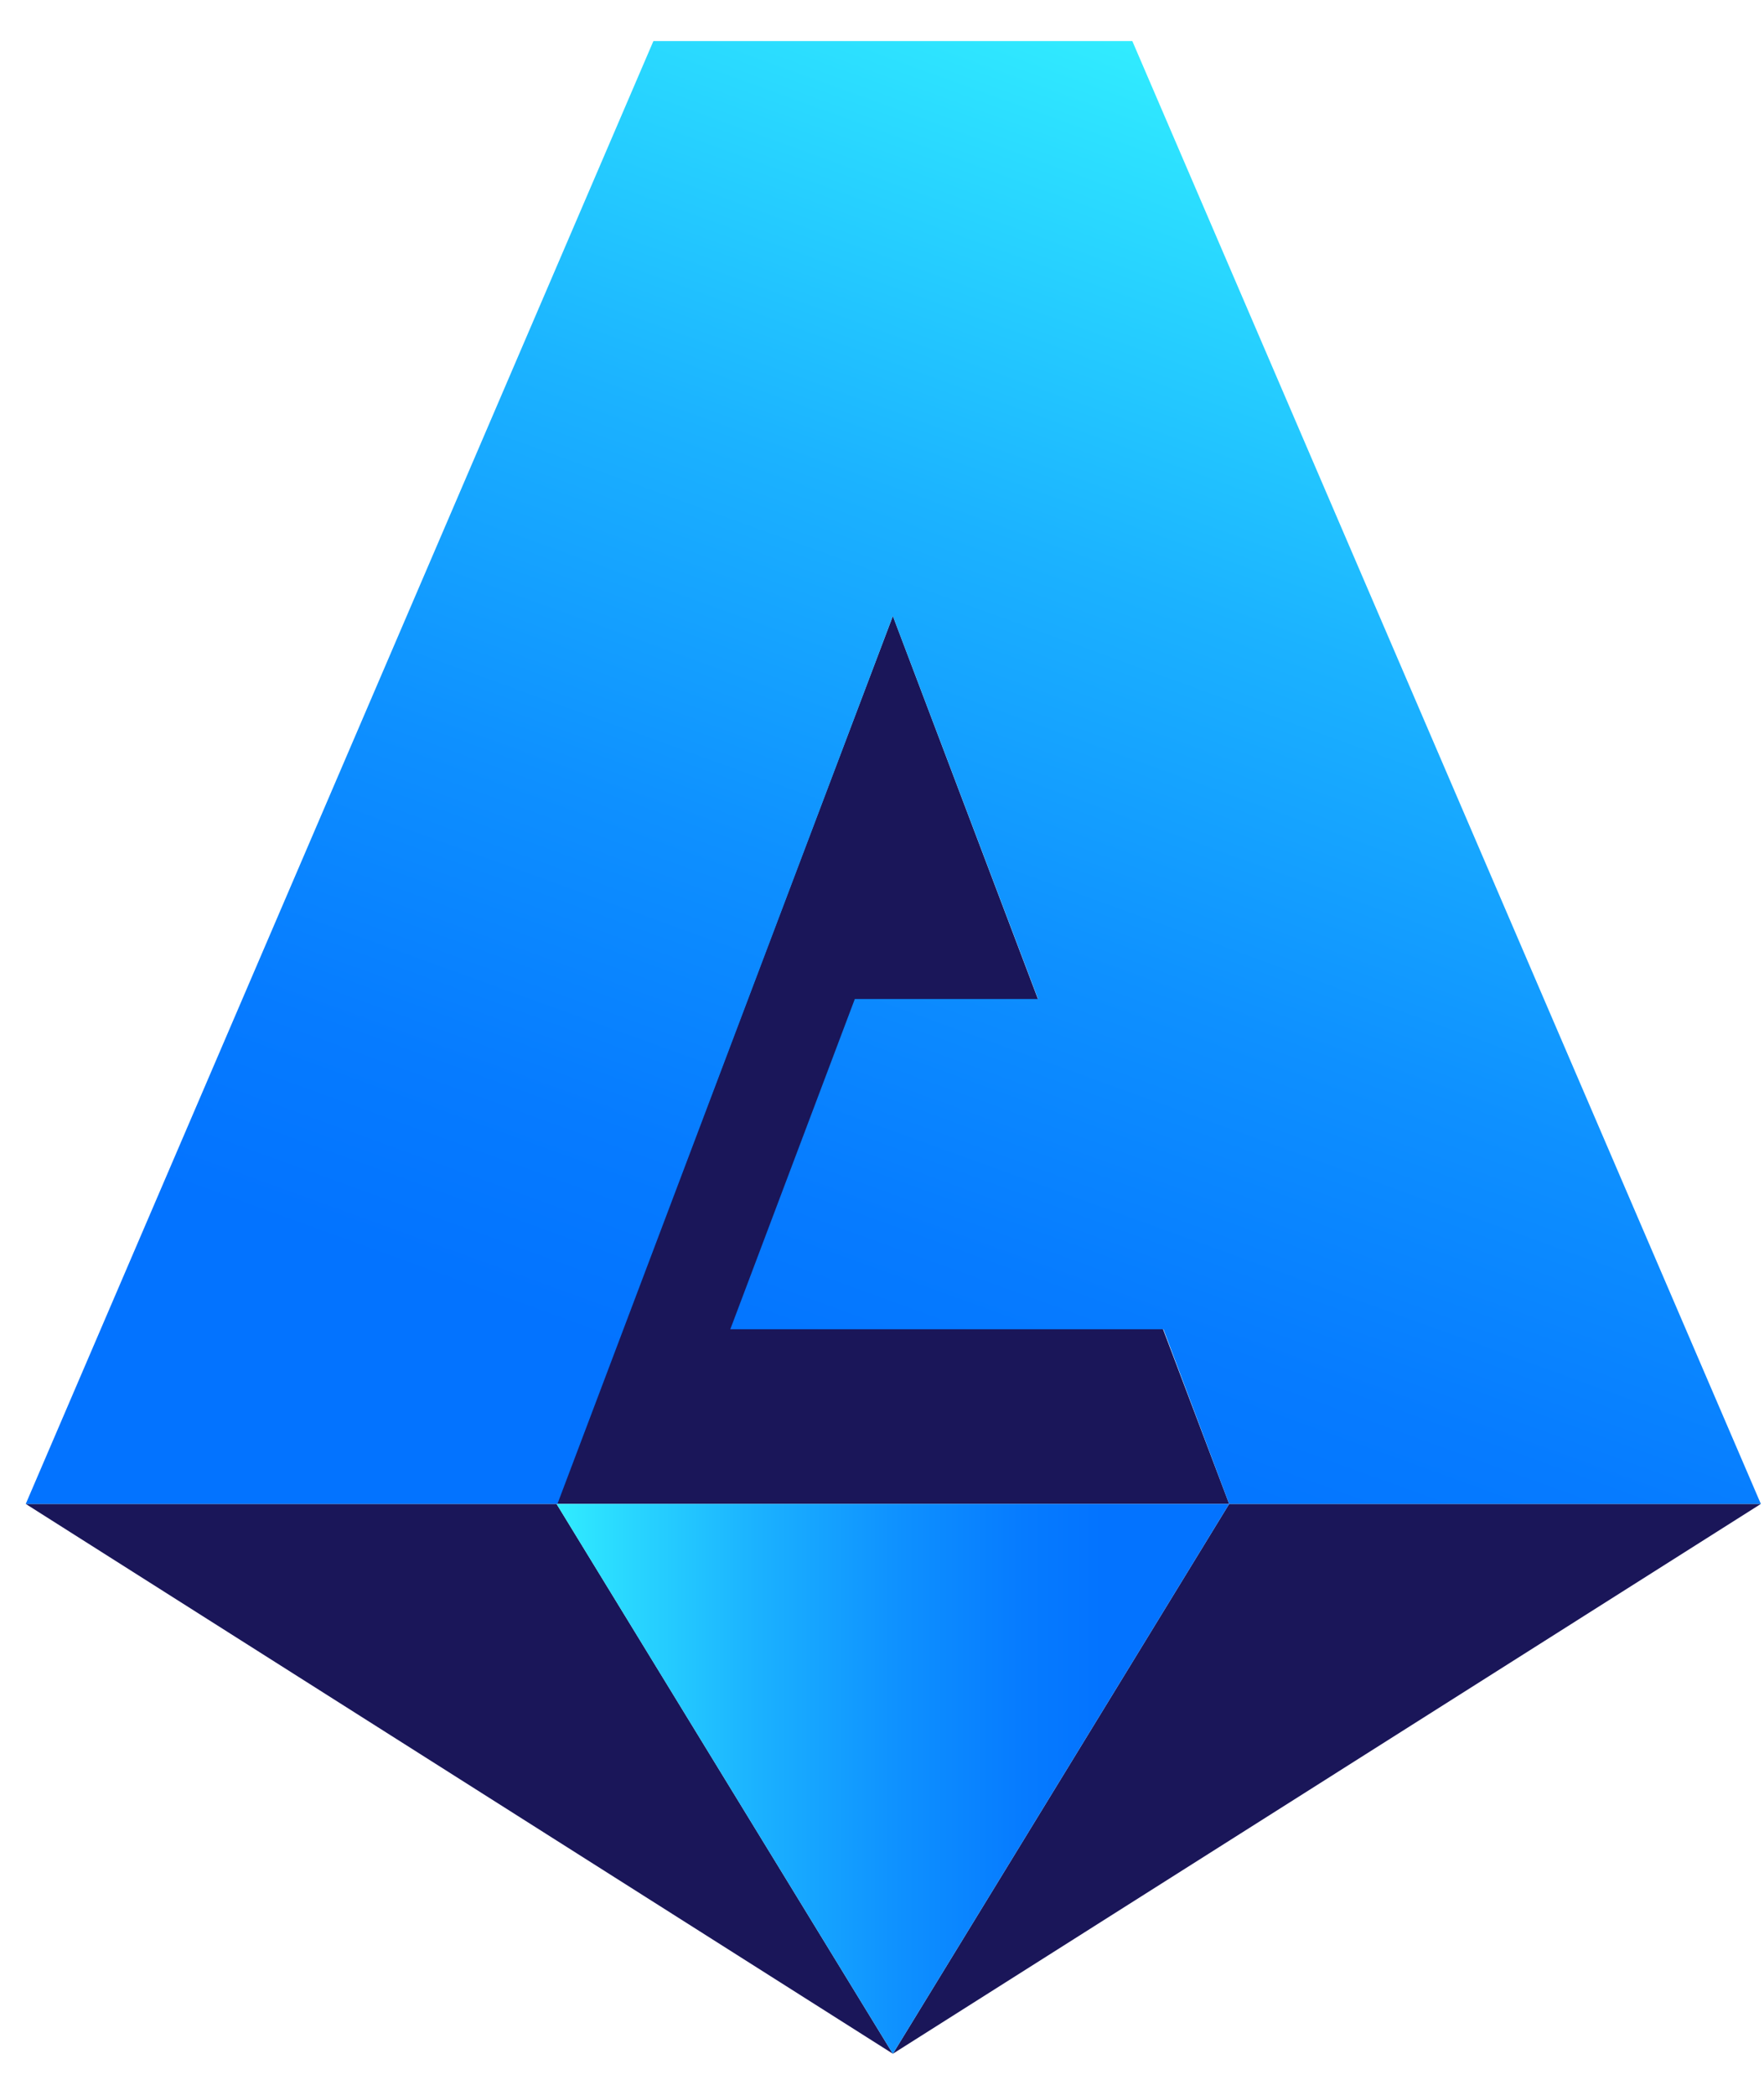 <svg width="32" height="38" viewBox="0 0 32 38" fill="none" xmlns="http://www.w3.org/2000/svg">
<g id="Logos 04">
<g id="g898">
<g id="g896">
<g id="g894">
<path id="polygon873" d="M0.467 27.281H10.096L16.197 37.255L0.467 27.281Z" fill="#1A1659"/>
<path id="polygon875" d="M31.943 27.281H22.298L16.197 37.255L31.943 27.281Z" fill="#1A1659"/>
<path id="polygon877" d="M10.096 27.281H16.197H22.298L16.197 11.174L10.096 27.281Z" fill="#1A1659"/>
<path id="polygon892" d="M16.197 37.255L22.298 27.281H10.096L16.197 37.255Z" fill="url(#paint0_linear_1327_14913)"/>
</g>
</g>
</g>
<path id="path913" d="M16.197 11.174L18.832 18.122H15.507L13.248 24.113H21.106L22.298 27.281H31.943L20.541 0.745C17.64 0.745 14.754 0.745 11.853 0.745L0.467 27.281H10.112L16.197 11.174Z" fill="url(#paint1_linear_1327_14913)"/>
</g>
<defs>
<linearGradient id="paint0_linear_1327_14913" x1="10.102" y1="32.262" x2="22.298" y2="32.262" gradientUnits="userSpaceOnUse">
<stop stop-color="#31ECFF"/>
<stop offset="0.049" stop-color="#2DE2FF"/>
<stop offset="0.296" stop-color="#1BB2FF"/>
<stop offset="0.515" stop-color="#0E90FF"/>
<stop offset="0.694" stop-color="#067BFF"/>
<stop offset="0.812" stop-color="#0373FF"/>
</linearGradient>
<linearGradient id="paint1_linear_1327_14913" x1="25.238" y1="2.458" x2="14.364" y2="32.334" gradientUnits="userSpaceOnUse">
<stop stop-color="#31ECFF"/>
<stop offset="0.049" stop-color="#2DE2FF"/>
<stop offset="0.293" stop-color="#1BB2FF"/>
<stop offset="0.509" stop-color="#0E90FF"/>
<stop offset="0.686" stop-color="#067BFF"/>
<stop offset="0.803" stop-color="#0373FF"/>
</linearGradient>
</defs>
</svg>
